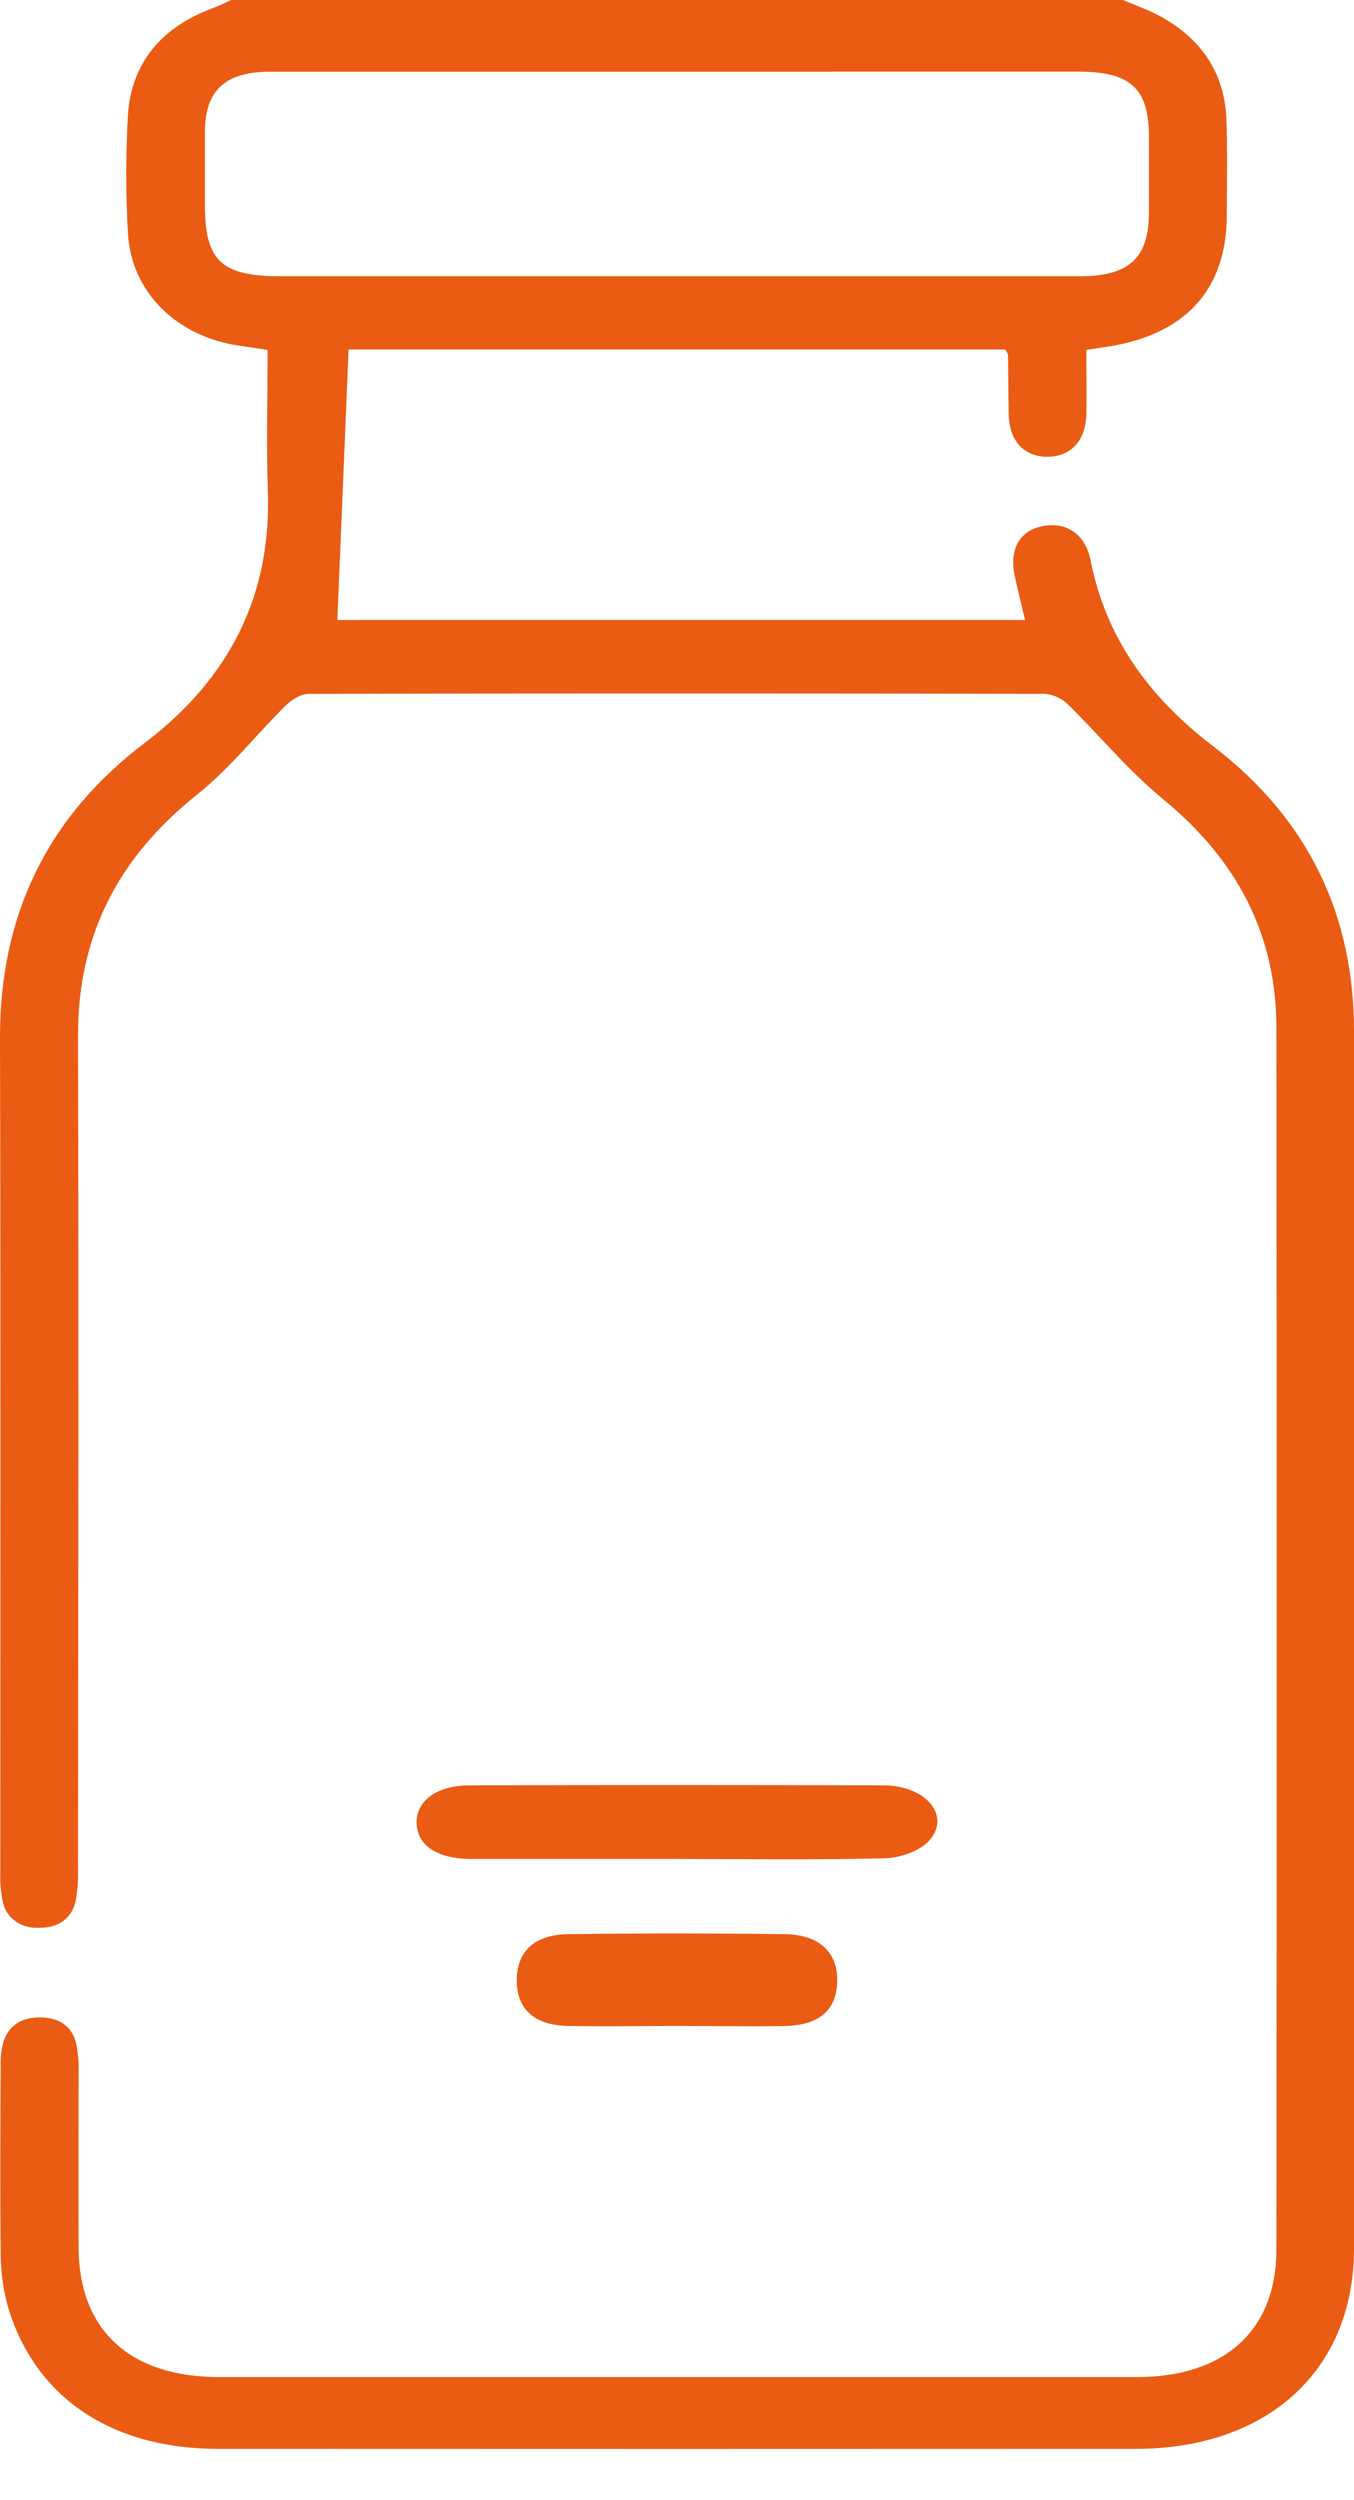 <svg width="26" height="48" viewBox="0 0 26 48" fill="none" xmlns="http://www.w3.org/2000/svg">
<g clip-path="url(#clip0_625_591)">
<path d="M21.564 0C21.799 0.102 22.046 0.186 22.271 0.309C23.096 0.754 23.52 1.431 23.551 2.307C23.572 2.918 23.559 3.53 23.557 4.142C23.551 5.587 22.734 6.455 21.185 6.668C21.089 6.681 20.994 6.697 20.86 6.718C20.86 7.14 20.869 7.555 20.86 7.962C20.845 8.465 20.558 8.77 20.11 8.769C19.662 8.768 19.383 8.468 19.37 7.96C19.361 7.578 19.362 7.196 19.356 6.813C19.356 6.787 19.33 6.76 19.302 6.71H6.694C6.622 8.447 6.551 10.164 6.478 11.903H19.684C19.616 11.613 19.546 11.339 19.487 11.066C19.378 10.56 19.567 10.203 19.992 10.107C20.45 10.003 20.839 10.235 20.942 10.758C21.23 12.227 22.052 13.377 23.288 14.321C25.144 15.737 26.001 17.594 26 19.801C26 27.59 26 35.379 26 43.167C26 45.51 24.338 47.013 21.812 47.014C15.936 47.017 10.059 47.017 4.182 47.014C2.117 47.014 0.642 46.004 0.139 44.24C0.054 43.913 0.012 43.578 0.014 43.242C4.17428e-05 42.033 0.007 40.824 0.014 39.615C0.011 39.477 0.027 39.34 0.064 39.206C0.164 38.887 0.41 38.728 0.77 38.731C1.13 38.733 1.375 38.894 1.46 39.218C1.498 39.398 1.515 39.581 1.509 39.764C1.509 40.897 1.504 42.029 1.509 43.161C1.522 44.742 2.498 45.635 4.205 45.636C10.081 45.636 15.957 45.636 21.834 45.636C23.514 45.636 24.508 44.742 24.51 43.192C24.517 35.372 24.517 27.553 24.51 19.734C24.51 17.962 23.769 16.517 22.326 15.336C21.664 14.793 21.124 14.127 20.51 13.527C20.395 13.411 20.238 13.337 20.069 13.321C15.354 13.311 10.64 13.311 5.926 13.321C5.778 13.321 5.6 13.434 5.491 13.54C4.917 14.108 4.417 14.749 3.785 15.255C2.235 16.488 1.493 18.01 1.498 19.889C1.512 25.213 1.503 30.539 1.498 35.864C1.506 36.078 1.49 36.292 1.451 36.502C1.372 36.847 1.109 37.017 0.73 37.011C0.57 37.018 0.413 36.971 0.288 36.879C0.164 36.786 0.08 36.654 0.054 36.509C0.016 36.329 1.78786e-05 36.145 0.006 35.962C0.006 30.622 0.015 25.281 4.33442e-05 19.941C-0.007 17.646 0.848 15.725 2.786 14.258C4.438 13 5.21 11.399 5.144 9.431C5.112 8.53 5.139 7.629 5.139 6.718C4.937 6.688 4.779 6.663 4.617 6.64C3.395 6.472 2.513 5.607 2.456 4.463C2.414 3.714 2.414 2.964 2.456 2.214C2.521 1.209 3.1 0.506 4.135 0.138C4.236 0.1 4.337 0.045 4.438 0H21.564ZM13.053 1.377C10.431 1.377 7.811 1.377 5.194 1.377C4.325 1.377 3.944 1.727 3.935 2.519C3.935 2.993 3.935 3.466 3.935 3.941C3.935 5.011 4.252 5.305 5.408 5.305H17.942C18.871 5.305 19.799 5.305 20.728 5.305C21.681 5.305 22.058 4.955 22.062 4.088C22.062 3.599 22.062 3.11 22.062 2.621C22.062 1.701 21.71 1.376 20.714 1.376C18.161 1.376 15.608 1.376 13.053 1.377Z" fill="#EA5B13"/>
<path d="M13.005 35.689C11.69 35.689 10.375 35.689 9.057 35.689C8.397 35.689 8.014 35.432 8 35.005C7.987 34.579 8.38 34.278 9.015 34.276C11.664 34.268 14.312 34.268 16.96 34.276C17.785 34.276 18.271 34.864 17.839 35.341C17.669 35.532 17.288 35.668 16.998 35.676C15.672 35.709 14.338 35.689 13.005 35.689Z" fill="#EA5B13"/>
<path d="M12.981 38.895C12.287 38.895 11.592 38.908 10.898 38.895C10.25 38.878 9.919 38.562 9.923 38.013C9.926 37.464 10.266 37.141 10.906 37.133C12.294 37.115 13.683 37.115 15.072 37.133C15.743 37.141 16.093 37.492 16.076 38.052C16.059 38.593 15.733 38.883 15.064 38.897C14.37 38.907 13.675 38.895 12.981 38.895Z" fill="#EA5B13"/>
</g>
<defs>
<clipPath id="clip0_625_591">
<rect width="26" height="48" fill="white"/>
</clipPath>
</defs>
</svg>
